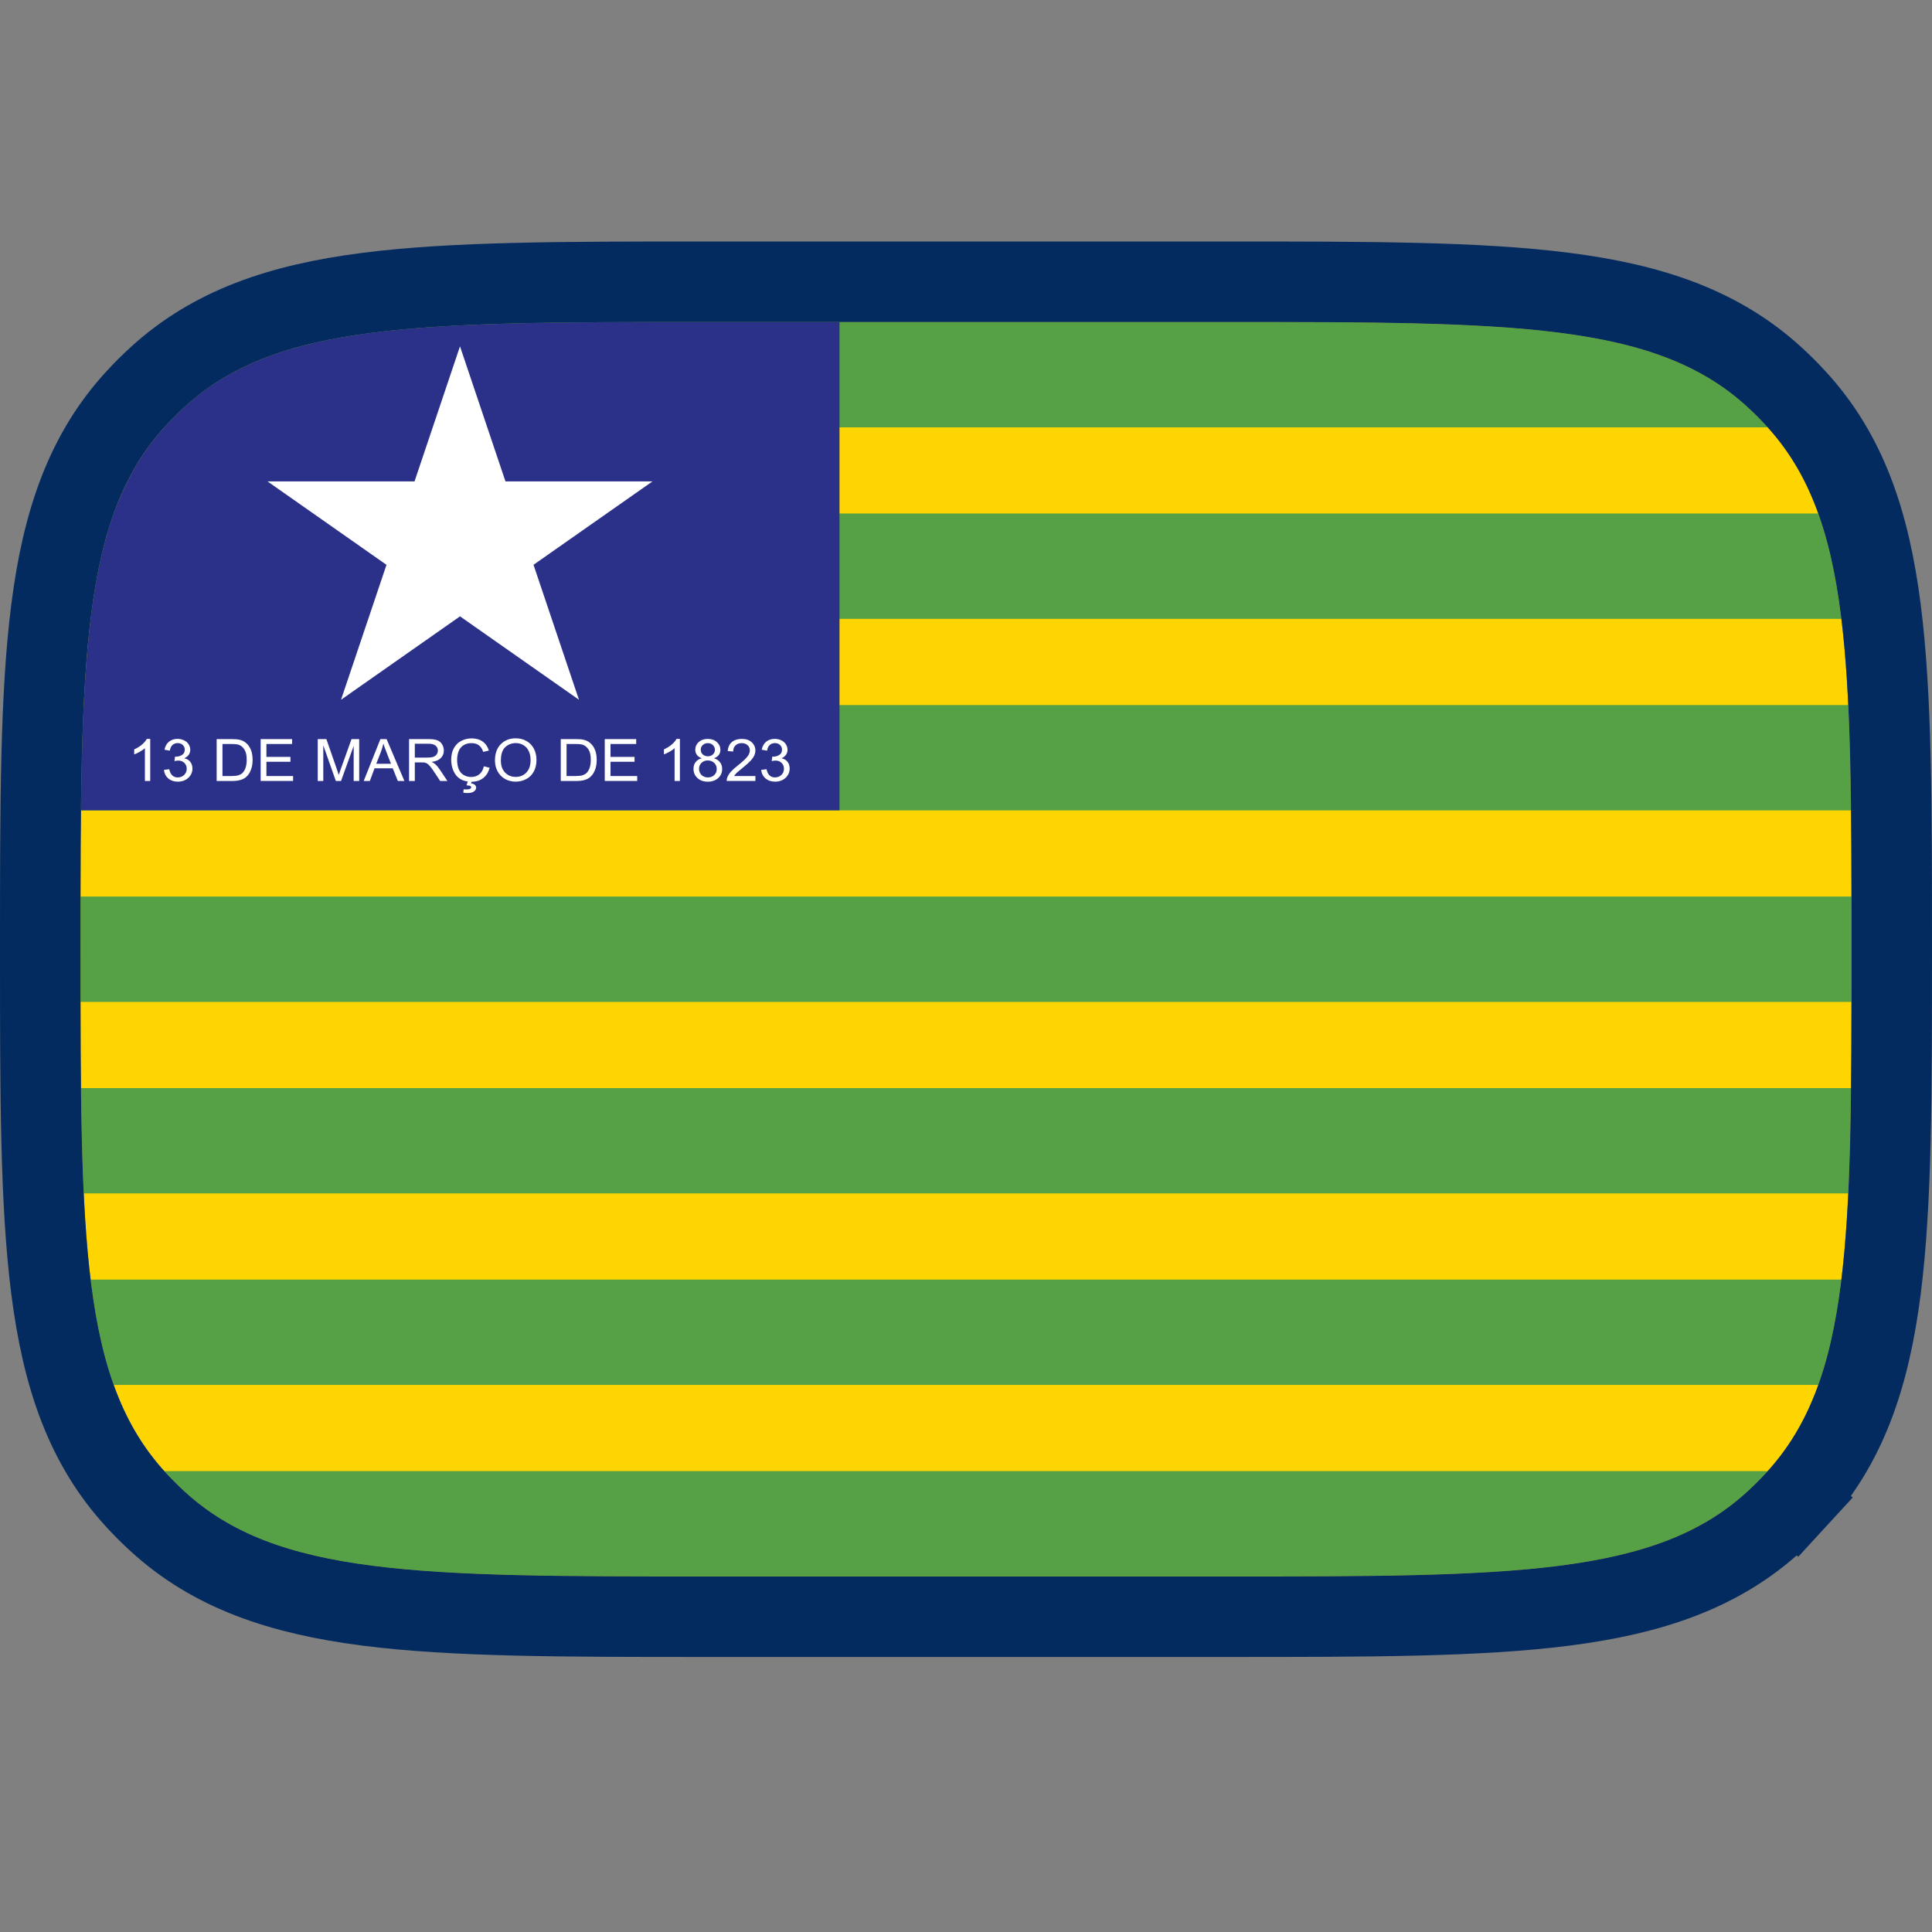 <svg width="48" height="48" viewBox="0 0 48 48" fill="none" xmlns="http://www.w3.org/2000/svg">
<rect x="0" y="0" width="48" height="48" fill="#808080" stroke="none"/>
<g clip-path="url(#clip0_164_2574)">
<path fill-rule="evenodd" clip-rule="evenodd" d="M2 39.167H46V8H2V39.167Z" fill="#FED500"/>
<path fill-rule="evenodd" clip-rule="evenodd" d="M2 10.617H46V8H2V10.617Z" fill="#56A145"/>
<path fill-rule="evenodd" clip-rule="evenodd" d="M2 15.375H46V12.758H2V15.375Z" fill="#56A145"/>
<path fill-rule="evenodd" clip-rule="evenodd" d="M2 20.134H46V17.517H2V20.134Z" fill="#56A145"/>
<path fill-rule="evenodd" clip-rule="evenodd" d="M2 24.892H46V22.275H2V24.892Z" fill="#56A145"/>
<path fill-rule="evenodd" clip-rule="evenodd" d="M2 29.65H46V27.033H2V29.65Z" fill="#56A145"/>
<path fill-rule="evenodd" clip-rule="evenodd" d="M2 34.408H46V31.791H2V34.408Z" fill="#56A145"/>
<path fill-rule="evenodd" clip-rule="evenodd" d="M2 39.166H46V36.549H2V39.166Z" fill="#56A145"/>
<path fill-rule="evenodd" clip-rule="evenodd" d="M2 20.132H20.857V8H2V20.132Z" fill="#2B3189"/>
<path d="M3.732 19.403H3.6V18.589C3.567 18.618 3.526 18.648 3.474 18.677C3.422 18.706 3.376 18.728 3.334 18.743V18.619C3.408 18.585 3.473 18.545 3.529 18.497C3.584 18.45 3.623 18.403 3.647 18.358H3.732V19.403Z" fill="white"/>
<path d="M4.073 19.128L4.205 19.111C4.22 19.183 4.246 19.235 4.283 19.267C4.319 19.3 4.364 19.315 4.417 19.315C4.479 19.315 4.532 19.294 4.575 19.253C4.618 19.212 4.639 19.16 4.639 19.098C4.639 19.039 4.619 18.992 4.579 18.953C4.54 18.915 4.489 18.896 4.427 18.896C4.403 18.896 4.371 18.901 4.334 18.91L4.349 18.798C4.358 18.799 4.365 18.799 4.37 18.799C4.426 18.799 4.477 18.785 4.523 18.756C4.568 18.728 4.59 18.684 4.59 18.625C4.59 18.578 4.574 18.539 4.541 18.509C4.509 18.478 4.466 18.462 4.414 18.462C4.363 18.462 4.32 18.478 4.285 18.509C4.251 18.541 4.229 18.587 4.219 18.65L4.087 18.627C4.103 18.541 4.14 18.475 4.197 18.428C4.254 18.381 4.326 18.357 4.411 18.357C4.47 18.357 4.524 18.37 4.574 18.394C4.624 18.419 4.662 18.452 4.688 18.494C4.714 18.536 4.727 18.581 4.727 18.628C4.727 18.673 4.715 18.714 4.69 18.751C4.665 18.787 4.627 18.817 4.578 18.839C4.642 18.853 4.692 18.883 4.727 18.927C4.762 18.972 4.781 19.028 4.781 19.095C4.781 19.186 4.746 19.263 4.678 19.326C4.609 19.389 4.522 19.42 4.417 19.42C4.322 19.42 4.243 19.393 4.18 19.339C4.117 19.285 4.082 19.214 4.073 19.128Z" fill="white"/>
<path d="M5.383 19.403V18.363H5.755C5.839 18.363 5.903 18.367 5.947 18.378C6.009 18.392 6.062 18.416 6.106 18.453C6.163 18.499 6.205 18.558 6.234 18.631C6.262 18.703 6.276 18.785 6.276 18.878C6.276 18.957 6.266 19.027 6.247 19.088C6.228 19.149 6.204 19.199 6.174 19.24C6.144 19.28 6.111 19.311 6.075 19.334C6.04 19.357 5.997 19.374 5.946 19.386C5.896 19.398 5.838 19.404 5.773 19.404H5.383V19.403ZM5.526 19.28H5.757C5.828 19.28 5.884 19.273 5.925 19.261C5.965 19.248 5.997 19.23 6.022 19.207C6.055 19.174 6.082 19.131 6.101 19.075C6.12 19.02 6.129 18.953 6.129 18.874C6.129 18.765 6.111 18.682 6.074 18.624C6.037 18.565 5.991 18.526 5.939 18.506C5.9 18.492 5.839 18.485 5.754 18.485H5.527V19.28H5.526Z" fill="white"/>
<path d="M6.476 19.403V18.363H7.257V18.485H6.619V18.804H7.216V18.926H6.619V19.28H7.282V19.402H6.476V19.403Z" fill="white"/>
<path d="M7.894 19.403V18.363H8.109L8.365 19.1C8.389 19.169 8.406 19.22 8.416 19.254C8.429 19.216 8.448 19.16 8.474 19.087L8.733 18.363H8.924V19.403H8.787V18.532L8.473 19.403H8.344L8.032 18.517V19.403H7.894Z" fill="white"/>
<path d="M9.036 19.403L9.451 18.363H9.605L10.047 19.403H9.884L9.758 19.088H9.306L9.188 19.403H9.036ZM9.348 18.976H9.714L9.602 18.688C9.567 18.6 9.542 18.529 9.525 18.472C9.511 18.538 9.492 18.605 9.467 18.671L9.348 18.976Z" fill="white"/>
<path d="M10.163 19.403V18.363H10.642C10.738 18.363 10.812 18.372 10.862 18.391C10.912 18.41 10.952 18.443 10.982 18.49C11.011 18.537 11.027 18.59 11.027 18.647C11.027 18.721 11.002 18.783 10.952 18.834C10.902 18.884 10.826 18.916 10.723 18.93C10.76 18.947 10.789 18.965 10.809 18.982C10.85 19.018 10.89 19.065 10.927 19.12L11.115 19.403H10.935L10.792 19.186C10.751 19.124 10.716 19.076 10.689 19.043C10.662 19.01 10.638 18.987 10.617 18.974C10.595 18.96 10.574 18.951 10.551 18.946C10.535 18.943 10.508 18.942 10.472 18.942H10.306V19.404H10.163V19.403ZM10.306 18.822H10.613C10.678 18.822 10.729 18.816 10.766 18.803C10.803 18.79 10.831 18.769 10.85 18.74C10.87 18.712 10.879 18.681 10.879 18.647C10.879 18.598 10.86 18.557 10.823 18.526C10.786 18.494 10.727 18.478 10.648 18.478H10.306V18.822Z" fill="white"/>
<path d="M12.021 19.039L12.164 19.074C12.135 19.187 12.081 19.273 12.003 19.332C11.925 19.392 11.829 19.422 11.717 19.422C11.601 19.422 11.507 19.399 11.433 19.353C11.361 19.308 11.305 19.241 11.267 19.155C11.229 19.068 11.21 18.975 11.21 18.876C11.21 18.767 11.231 18.672 11.274 18.592C11.317 18.511 11.378 18.45 11.458 18.408C11.537 18.366 11.624 18.345 11.719 18.345C11.827 18.345 11.918 18.371 11.992 18.424C12.066 18.477 12.117 18.552 12.146 18.648L12.005 18.68C11.98 18.604 11.944 18.549 11.896 18.515C11.848 18.48 11.788 18.463 11.716 18.463C11.633 18.463 11.564 18.482 11.508 18.52C11.452 18.559 11.413 18.61 11.39 18.675C11.368 18.74 11.357 18.807 11.357 18.875C11.357 18.964 11.37 19.041 11.396 19.107C11.423 19.173 11.465 19.223 11.521 19.255C11.578 19.288 11.639 19.304 11.705 19.304C11.785 19.304 11.852 19.282 11.908 19.238C11.964 19.193 12.002 19.126 12.021 19.039ZM11.591 19.513L11.63 19.387H11.728L11.704 19.463C11.746 19.468 11.777 19.48 11.799 19.501C11.82 19.521 11.83 19.543 11.83 19.568C11.83 19.603 11.812 19.635 11.777 19.662C11.741 19.689 11.688 19.703 11.617 19.703C11.576 19.703 11.541 19.7 11.511 19.694L11.519 19.611C11.55 19.613 11.573 19.614 11.588 19.614C11.634 19.614 11.667 19.608 11.685 19.595C11.699 19.586 11.707 19.574 11.707 19.56C11.707 19.551 11.704 19.544 11.698 19.537C11.693 19.531 11.682 19.525 11.667 19.52C11.651 19.516 11.627 19.514 11.591 19.513Z" fill="white"/>
<path d="M12.297 18.895C12.297 18.723 12.345 18.587 12.441 18.49C12.537 18.392 12.661 18.343 12.813 18.343C12.913 18.343 13.003 18.366 13.083 18.412C13.163 18.458 13.224 18.522 13.266 18.604C13.307 18.686 13.329 18.779 13.329 18.884C13.329 18.989 13.307 19.084 13.263 19.166C13.218 19.25 13.156 19.313 13.075 19.355C12.994 19.398 12.907 19.42 12.813 19.42C12.711 19.42 12.62 19.396 12.54 19.349C12.46 19.301 12.4 19.236 12.358 19.155C12.317 19.073 12.297 18.987 12.297 18.895ZM12.444 18.898C12.444 19.023 12.479 19.122 12.549 19.194C12.619 19.266 12.706 19.302 12.812 19.302C12.92 19.302 13.008 19.266 13.078 19.193C13.148 19.12 13.182 19.017 13.182 18.882C13.182 18.798 13.167 18.724 13.137 18.661C13.108 18.598 13.064 18.549 13.007 18.514C12.95 18.479 12.886 18.462 12.815 18.462C12.713 18.462 12.626 18.495 12.553 18.562C12.481 18.629 12.444 18.741 12.444 18.898Z" fill="white"/>
<path d="M13.932 19.403V18.363H14.304C14.389 18.363 14.453 18.367 14.496 18.378C14.558 18.392 14.611 18.416 14.655 18.453C14.712 18.499 14.754 18.558 14.783 18.631C14.811 18.703 14.825 18.785 14.825 18.878C14.825 18.957 14.815 19.027 14.797 19.088C14.777 19.149 14.753 19.199 14.723 19.24C14.693 19.28 14.66 19.311 14.625 19.334C14.589 19.357 14.546 19.374 14.496 19.386C14.445 19.398 14.387 19.404 14.322 19.404H13.932V19.403ZM14.075 19.28H14.306C14.378 19.28 14.433 19.273 14.474 19.261C14.514 19.248 14.546 19.23 14.571 19.207C14.605 19.174 14.631 19.131 14.65 19.075C14.669 19.02 14.678 18.953 14.678 18.874C14.678 18.765 14.66 18.682 14.623 18.624C14.586 18.565 14.54 18.526 14.488 18.506C14.45 18.492 14.388 18.485 14.303 18.485H14.076V19.28H14.075Z" fill="white"/>
<path d="M15.025 19.403V18.363H15.806V18.485H15.168V18.804H15.765V18.926H15.168V19.28H15.831V19.402H15.025V19.403Z" fill="white"/>
<path d="M16.892 19.403H16.76V18.589C16.728 18.618 16.686 18.648 16.634 18.677C16.582 18.706 16.536 18.728 16.495 18.743V18.619C16.569 18.585 16.633 18.545 16.689 18.497C16.745 18.45 16.784 18.403 16.807 18.358H16.892V19.403Z" fill="white"/>
<path d="M17.436 18.839C17.381 18.819 17.341 18.791 17.314 18.756C17.288 18.72 17.274 18.677 17.274 18.627C17.274 18.551 17.303 18.487 17.359 18.436C17.415 18.385 17.49 18.358 17.584 18.358C17.679 18.358 17.754 18.385 17.812 18.438C17.869 18.491 17.898 18.555 17.898 18.63C17.898 18.679 17.885 18.721 17.859 18.756C17.832 18.792 17.793 18.819 17.739 18.839C17.805 18.86 17.855 18.893 17.89 18.94C17.925 18.987 17.942 19.042 17.942 19.106C17.942 19.195 17.909 19.27 17.844 19.33C17.779 19.39 17.693 19.421 17.586 19.421C17.48 19.421 17.393 19.391 17.328 19.33C17.263 19.27 17.23 19.194 17.23 19.103C17.23 19.035 17.247 18.979 17.283 18.933C17.32 18.887 17.37 18.855 17.436 18.839ZM17.367 19.102C17.367 19.139 17.377 19.174 17.394 19.208C17.412 19.242 17.439 19.269 17.474 19.287C17.509 19.306 17.547 19.315 17.588 19.315C17.652 19.315 17.704 19.295 17.745 19.256C17.787 19.217 17.807 19.167 17.807 19.106C17.807 19.045 17.786 18.994 17.744 18.954C17.701 18.913 17.648 18.893 17.584 18.893C17.522 18.893 17.47 18.913 17.429 18.953C17.388 18.993 17.367 19.043 17.367 19.102ZM17.41 18.622C17.41 18.671 17.426 18.712 17.459 18.743C17.492 18.774 17.535 18.79 17.587 18.79C17.638 18.79 17.68 18.774 17.713 18.743C17.745 18.712 17.762 18.674 17.762 18.629C17.762 18.582 17.745 18.543 17.711 18.511C17.677 18.479 17.636 18.463 17.586 18.463C17.535 18.463 17.493 18.479 17.46 18.51C17.427 18.541 17.41 18.578 17.41 18.622Z" fill="white"/>
<path d="M18.768 19.28V19.402H18.054C18.053 19.371 18.059 19.342 18.07 19.314C18.088 19.267 18.117 19.221 18.157 19.175C18.197 19.13 18.255 19.077 18.331 19.018C18.448 18.925 18.527 18.852 18.569 18.797C18.61 18.743 18.63 18.692 18.63 18.644C18.63 18.593 18.611 18.55 18.574 18.515C18.536 18.48 18.487 18.463 18.427 18.463C18.363 18.463 18.312 18.482 18.274 18.519C18.235 18.556 18.216 18.607 18.215 18.672L18.079 18.659C18.088 18.561 18.123 18.486 18.185 18.435C18.246 18.384 18.328 18.358 18.43 18.358C18.533 18.358 18.616 18.385 18.676 18.441C18.736 18.496 18.767 18.564 18.767 18.647C18.767 18.688 18.757 18.73 18.74 18.769C18.722 18.809 18.693 18.852 18.652 18.896C18.611 18.941 18.543 19.002 18.447 19.08C18.368 19.144 18.317 19.188 18.294 19.21C18.272 19.233 18.253 19.256 18.238 19.28H18.768Z" fill="white"/>
<path d="M18.911 19.128L19.044 19.111C19.059 19.183 19.085 19.235 19.121 19.267C19.158 19.3 19.202 19.315 19.255 19.315C19.317 19.315 19.37 19.294 19.413 19.253C19.456 19.212 19.477 19.16 19.477 19.098C19.477 19.039 19.457 18.992 19.418 18.953C19.378 18.915 19.328 18.896 19.266 18.896C19.241 18.896 19.21 18.901 19.173 18.91L19.187 18.798C19.196 18.799 19.203 18.799 19.209 18.799C19.265 18.799 19.316 18.785 19.361 18.756C19.407 18.728 19.429 18.684 19.429 18.625C19.429 18.578 19.413 18.539 19.38 18.509C19.347 18.478 19.305 18.462 19.253 18.462C19.201 18.462 19.158 18.478 19.124 18.509C19.089 18.541 19.067 18.587 19.058 18.65L18.925 18.627C18.941 18.541 18.978 18.475 19.035 18.428C19.093 18.381 19.164 18.357 19.25 18.357C19.308 18.357 19.363 18.37 19.413 18.394C19.462 18.419 19.5 18.452 19.526 18.494C19.552 18.536 19.566 18.581 19.566 18.628C19.566 18.673 19.553 18.714 19.528 18.751C19.503 18.787 19.466 18.817 19.417 18.839C19.48 18.853 19.53 18.883 19.566 18.927C19.601 18.972 19.619 19.028 19.619 19.095C19.619 19.186 19.584 19.263 19.516 19.326C19.448 19.389 19.36 19.42 19.255 19.42C19.161 19.42 19.082 19.393 19.019 19.339C18.956 19.285 18.92 19.214 18.911 19.128Z" fill="white"/>
<path fill-rule="evenodd" clip-rule="evenodd" d="M8.474 17.385L8.473 17.385L9.602 14.033L6.646 11.96H10.299L11.428 8.606L11.428 8.608L11.429 8.606L12.558 11.96H16.211L16.211 11.96L16.211 11.96L13.255 14.032L14.384 17.385L14.384 17.385L11.429 15.313L8.473 17.385L8.474 17.385Z" fill="white"/>
</g>
<path d="M44.619 37.265L43.883 36.587L44.619 37.265C45.874 35.903 46.45 34.203 46.727 32.027C47 29.892 47 27.163 47 23.656V23.583V23.51C47 20.003 47 17.274 46.727 15.139C46.45 12.964 45.874 11.264 44.619 9.902C44.453 9.721 44.279 9.547 44.098 9.381C42.736 8.126 41.036 7.55 38.861 7.273C36.726 7 33.997 7 30.49 7L30.417 7H17.583L17.51 7C14.003 7 11.274 7 9.139 7.273C6.964 7.55 5.264 8.126 3.902 9.381C3.721 9.547 3.547 9.721 3.381 9.902C2.126 11.264 1.55 12.964 1.273 15.139C1 17.274 1 20.003 1 23.51L1 23.583L1 23.656C1 27.163 1 29.892 1.273 32.027C1.55 34.203 2.126 35.903 3.381 37.265C3.547 37.446 3.721 37.619 3.902 37.786C5.264 39.041 6.964 39.616 9.139 39.894C11.274 40.167 14.003 40.167 17.51 40.167H17.583H30.417H30.49C33.997 40.167 36.726 40.167 38.861 39.894C41.036 39.616 42.736 39.041 44.098 37.786C44.279 37.619 44.453 37.446 44.619 37.265Z" stroke="#042B60" stroke-width="2"/>
<defs>
<clipPath id="clip0_164_2574">
<path d="M2 23.583C2 16.445 2 12.876 4.117 10.579C4.264 10.419 4.419 10.264 4.579 10.117C6.876 8 10.445 8 17.583 8H30.417C37.555 8 41.124 8 43.421 10.117C43.581 10.264 43.736 10.419 43.883 10.579C46 12.876 46 16.445 46 23.583C46 30.721 46 34.29 43.883 36.587C43.736 36.748 43.581 36.902 43.421 37.05C41.124 39.167 37.555 39.167 30.417 39.167H17.583C10.445 39.167 6.876 39.167 4.579 37.05C4.419 36.902 4.264 36.748 4.117 36.587C2 34.29 2 30.721 2 23.583Z" fill="white"/>
</clipPath>
</defs>
</svg>
